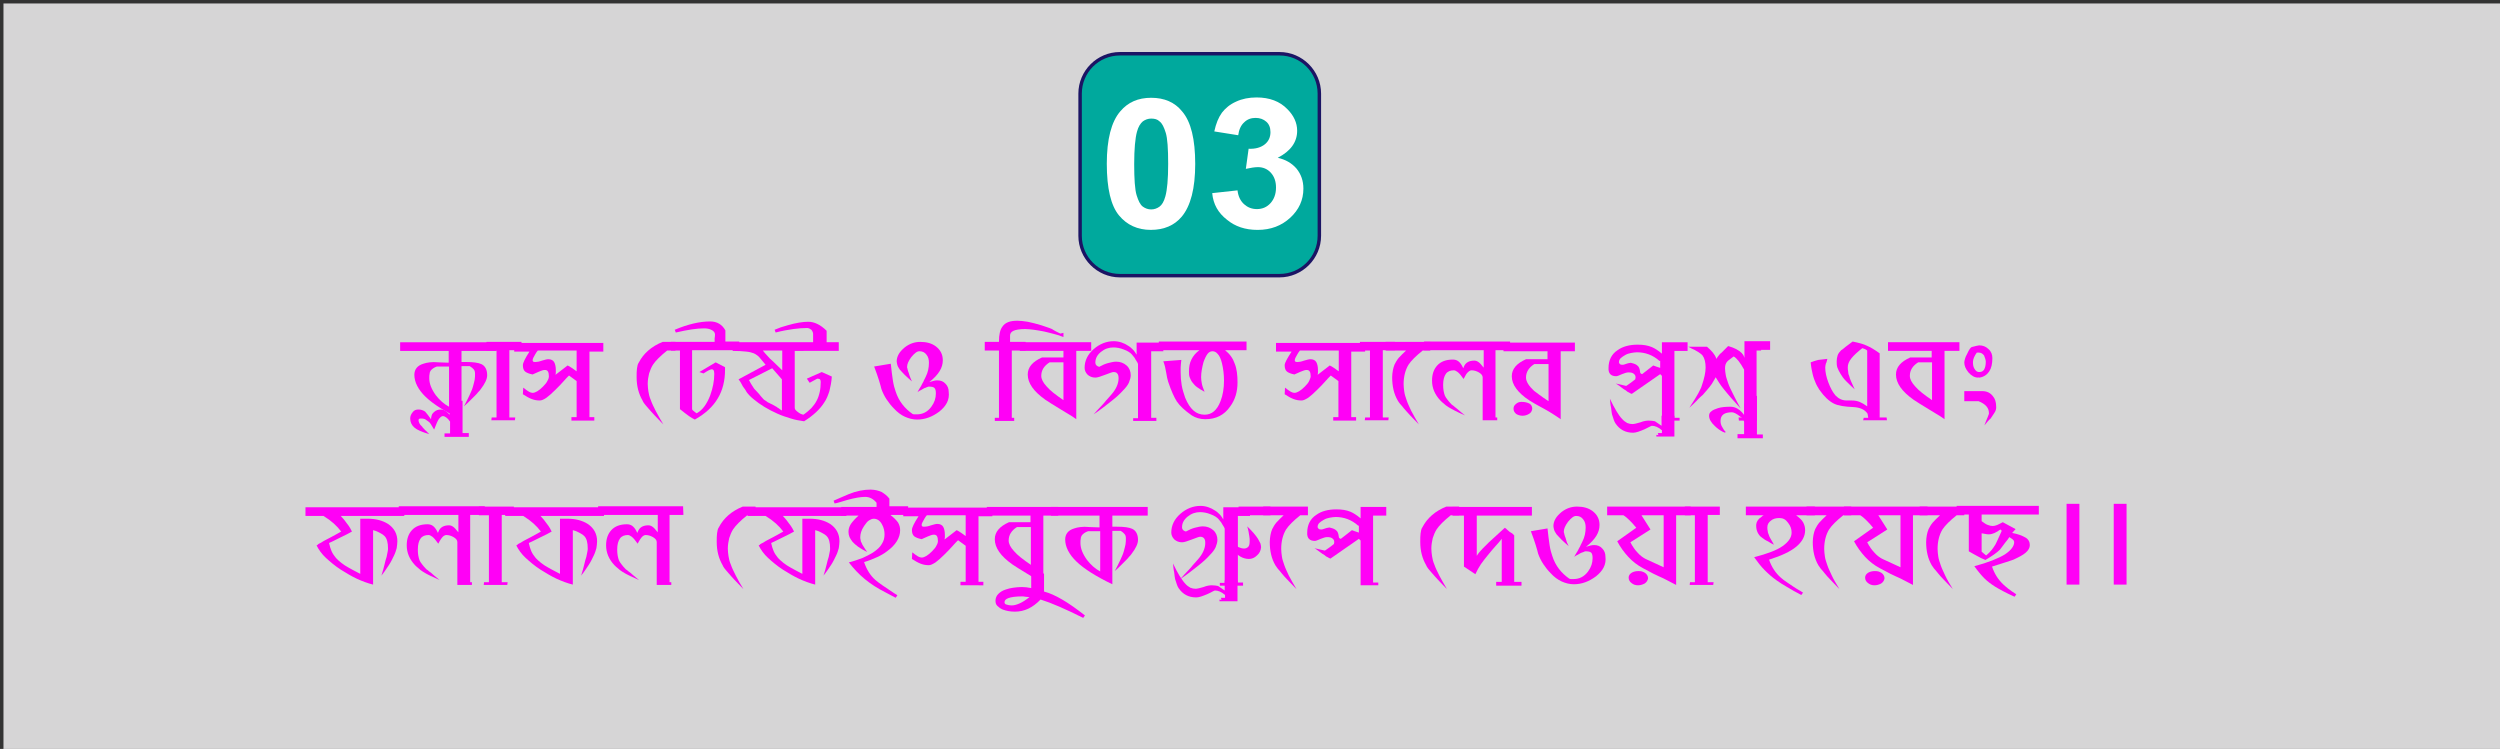 <?xml version="1.0" encoding="utf-8"?>
<!-- Generator: Adobe Illustrator 21.0.0, SVG Export Plug-In . SVG Version: 6.00 Build 0)  -->
<svg version="1.1" id="Layer_1" xmlns="http://www.w3.org/2000/svg" xmlns:xlink="http://www.w3.org/1999/xlink" x="0px" y="0px"
	 viewBox="0 0 721 216" style="enable-background:new 0 0 721 216;" xml:space="preserve">
<rect x="0" y="0" width="721" height="216" fill="#333333" stroke="none"/>
<style type="text/css">
	.st0{opacity:0.8;fill:#FFFDFF;}
	.st1{fill:#00A99D;}
	.st2{fill:#1B1464;}
	.st3{fill:#FFFFFF;}
	.st4{fill:#FF00F6;}
</style>
<rect x="1" y="1" class="st0" width="721" height="216"/>
<g>
	<g>
		<path class="st1" d="M323,79.5c-6.3,0-11.5-5.2-11.5-11.5V27c0-6.3,5.2-11.5,11.5-11.5h46c6.3,0,11.5,5.2,11.5,11.5v41
			c0,6.3-5.2,11.5-11.5,11.5H323z"/>
		<path class="st2" d="M369,16c6.1,0,11,4.9,11,11v41c0,6.1-4.9,11-11,11h-46c-6.1,0-11-4.9-11-11V27c0-6.1,4.9-11,11-11H369
			 M369,15h-46c-6.6,0-12,5.4-12,12v41c0,6.6,5.4,12,12,12h46c6.6,0,12-5.4,12-12V27C381,20.4,375.6,15,369,15L369,15z"/>
	</g>
	<g>
		<path class="st3" d="M332,28.2c3.8,0,6.8,1.3,8.9,3.9c2.6,3,3.8,8.1,3.8,15.2c0,7-1.3,12.1-3.9,15.2c-2.1,2.5-5.1,3.8-8.9,3.8
			c-3.8,0-6.9-1.4-9.2-4.2c-2.3-2.8-3.5-7.7-3.5-14.9c0-7,1.3-12.1,3.9-15.1C325.3,29.5,328.2,28.2,332,28.2z M332,34.2
			c-0.9,0-1.7,0.3-2.4,0.8c-0.7,0.6-1.3,1.5-1.7,3c-0.5,1.8-0.8,5-0.8,9.3s0.2,7.4,0.7,9c0.5,1.6,1,2.7,1.8,3.3
			c0.7,0.5,1.5,0.8,2.4,0.8c0.9,0,1.7-0.3,2.4-0.8c0.7-0.5,1.3-1.5,1.7-3c0.5-1.8,0.8-4.9,0.8-9.3s-0.2-7.4-0.7-9
			c-0.5-1.6-1-2.7-1.8-3.3C333.8,34.4,333,34.2,332,34.2z"/>
		<path class="st3" d="M349.6,55.7l7.3-0.8c0.2,1.8,0.9,3.1,1.9,4c1,0.9,2.2,1.4,3.7,1.4c1.6,0,2.9-0.6,3.9-1.7s1.6-2.6,1.6-4.5
			c0-1.8-0.5-3.2-1.5-4.3s-2.3-1.6-3.7-1.6c-1,0-2.1,0.2-3.5,0.5l0.8-5.8c2,0.1,3.6-0.4,4.7-1.3c1.1-0.9,1.6-2.1,1.6-3.5
			c0-1.3-0.4-2.3-1.2-3c-0.8-0.7-1.8-1.1-3.1-1.1c-1.3,0-2.4,0.4-3.3,1.3c-0.9,0.8-1.5,2.1-1.7,3.7l-6.9-1.1c0.5-2.3,1.2-4,2.2-5.4
			c1-1.3,2.3-2.4,4.1-3.2c1.7-0.8,3.7-1.2,5.9-1.2c3.7,0,6.7,1.1,8.9,3.4c1.8,1.8,2.8,3.9,2.8,6.2c0,3.3-1.9,5.9-5.6,7.8
			c2.2,0.5,4,1.5,5.4,3.1c1.3,1.6,2,3.5,2,5.8c0,3.3-1.3,6.1-3.8,8.4c-2.5,2.3-5.6,3.5-9.4,3.5c-3.6,0-6.5-1-8.8-2.9
			C351.3,61.4,349.9,58.9,349.6,55.7z"/>
	</g>
</g>
<g>
</g>
<g>
</g>
<g>
</g>
<g>
</g>
<g>
	<path class="st4" d="M133.1,101.1v3.3h1.3c2.1,0,3.5,0.2,4.4,0.6c1.1,0.5,1.7,1.6,1.7,3.2c0,1.1-0.6,2.4-1.9,4.1
		c-0.2,0.3-0.4,0.5-0.7,0.8c-0.2,0.3-0.5,0.6-0.9,1c-0.4,0.4-0.8,0.8-1.3,1.3c-0.5,0.5-1.1,1.1-1.9,1.8c0.6-1.2,1.2-2.3,1.6-3.2
		c0.4-0.9,0.8-1.7,1-2.5s0.4-1.4,0.5-2c0.1-0.6,0.1-1.2,0.1-1.7s-0.1-1-0.4-1.3c-0.1-0.1-0.2-0.2-0.4-0.4c-0.2-0.1-0.4-0.3-0.7-0.5
		h-2.4v15.4c-4.6-2.2-8.1-4.4-10.3-6.5c-2.2-2.1-3.3-4.3-3.3-6.4c0-1.6,0.9-2.7,2.6-3.2c0.5-0.2,1.1-0.3,1.8-0.4
		c0.7-0.1,1.6-0.1,2.6,0l2.9,0.1v-3.4h-14v-2.5h27.8v2.5H133.1z M129.5,105.7H126c-0.9,0.3-1.5,0.8-1.8,1.2
		c-0.1,0.2-0.3,0.5-0.3,0.9c-0.1,0.3-0.1,0.8-0.1,1.3c0,1.5,0.6,3.1,1.9,4.9c1.1,1.4,2.3,2.5,3.8,3.3V105.7z"/>
	<path class="st4" d="M124.3,120.9c0-0.4,0.1-0.7,0.2-1.1s0.3-0.6,0.6-0.9c0.6-0.6,1.3-0.8,2.1-0.8c0.4,0,0.8,0.1,1.2,0.4
		c0.4,0.2,0.8,0.6,1.3,1.1v-4h3.7v9.3h1.8v1.1h-7v-1h1.6v-1.6c0,0,0-0.2,0-0.5c0-0.3,0-0.7,0-1.3c-0.4-0.6-0.8-1-1.1-1.2
		c-0.3-0.2-0.6-0.4-1-0.4c-0.3,0-0.7,0.3-1.1,0.8c-0.4,0.5-0.8,1.6-1.4,3.1c-0.4-0.7-0.7-1.2-0.9-1.5c-0.2-0.3-0.4-0.6-0.7-0.8
		c-0.4-0.3-0.7-0.5-1-0.7c-0.3-0.1-0.6-0.2-0.9-0.2c-0.4,0-0.7,0-0.8,0.1s-0.2,0.2-0.2,0.3c0,0.6,0.3,1.3,1,1.9
		c0.1,0.1,0.2,0.2,0.2,0.3c0.1,0.1,0.2,0.2,0.4,0.4c0.2,0.2,0.3,0.4,0.6,0.6c0.2,0.2,0.5,0.5,0.9,0.9c-2.1-0.6-3.5-1.2-4.3-1.9
		c-0.8-0.7-1.2-1.6-1.2-2.6c0-0.6,0.2-1.2,0.7-1.8c0.4-0.6,1-0.8,1.7-0.8c0.7,0,1.3,0.2,1.9,0.6C123.1,119.3,123.7,120,124.3,120.9z
		"/>
	<path class="st4" d="M146.9,101.1v19.3h1.7l-0.1,0.8h-6.8l0.1-0.8h1.4v-19.3h-2.9v-2.5h10.1c0,0.4,0,0.8,0,1.1c0,0.3,0,0.8,0,1.3
		H146.9z"/>
	<path class="st4" d="M170,101.1v19.2h1.4v1h-6.6v-1h1.5v-10.4l-2.2-1.6c-0.4,0.4-1,1-1.6,1.7c-0.6,0.7-1.4,1.5-2.3,2.4
		c-1,1-1.9,1.8-2.6,2.3s-1.4,0.8-1.9,0.8c-0.8,0-1.5-0.1-2.3-0.4c-0.8-0.3-1.7-0.8-2.6-1.4l0.1-1.9c0.8,0.6,1.3,1,1.7,1.2
		c0.4,0.2,0.7,0.3,1,0.3c0.8,0,1.8-0.6,3-1.8c0.6-0.6,1.1-1.2,1.3-1.7c0.3-0.5,0.4-0.9,0.4-1.3c0-0.6-0.1-1.1-0.3-1.4
		c-0.2-0.3-0.5-0.4-0.9-0.4c-0.4,0-1,0.2-1.7,0.5l-1.8,0.8c-1-0.2-1.7-0.5-2.1-0.8c-0.5-0.4-0.7-1-0.7-1.9c0-0.6,0.6-1.9,1.9-3.9
		h-4.4v-2.5h25.7v2.5H170z M166.3,101.1h-11.2c-0.3,0.3-0.5,0.7-0.7,1c-0.2,0.4-0.4,0.7-0.6,1.1c-0.1,0.2-0.2,0.5-0.2,0.7
		c0,0.2,0.1,0.3,0.2,0.4s0.3,0.1,0.7,0.1c0.4,0,1-0.1,1.8-0.4c0.4-0.1,0.8-0.2,1.1-0.3c0.3-0.1,0.6-0.1,0.8-0.1
		c0.7,0,1.3,0.3,1.6,0.8c0.3,0.5,0.5,1.3,0.5,2.3c0,0.2,0,0.4,0,0.6c0,0.2,0,0.5-0.1,0.8l3.5-2.7c0.4,0.2,0.8,0.4,1.2,0.7
		c0.4,0.3,0.9,0.6,1.4,1V101.1z"/>
	<path class="st4" d="M192.4,101.1c-1,0.8-1.8,1.5-2.5,2.2c-0.7,0.7-1.2,1.3-1.6,1.9c-0.5,0.8-0.8,1.6-1.1,2.5
		c-0.2,0.9-0.4,1.9-0.4,3c0,0.7,0.1,1.5,0.2,2.2c0.1,0.7,0.3,1.6,0.7,2.5c0.3,0.9,0.8,1.9,1.4,3.1c0.6,1.1,1.3,2.4,2.2,3.9
		c-1.1-1.1-1.9-2-2.6-2.7c-0.7-0.8-1.3-1.4-1.7-1.9c-0.5-0.5-0.8-1-1.1-1.3c-0.3-0.4-0.5-0.7-0.6-1c-1.1-1.9-1.7-4.1-1.7-6.7
		c0-1,0-1.8,0.1-2.5c0.1-0.7,0.2-1.3,0.5-1.7c1.4-2.7,3.7-4.7,6.9-6h3.7v2.5H192.4z"/>
	<path class="st4" d="M199.6,101.1v16.8c0,0.2,0.1,0.4,0.4,0.6c0.2,0.2,0.5,0.4,0.9,0.7c1.7-0.9,2.9-2.6,3.9-5.1
		c0.8-2.2,1.2-4.3,1.2-6.3c0-0.5-0.1-0.9-0.2-1c-0.1-0.2-0.3-0.3-0.5-0.3c-0.2,0-0.5,0.1-0.9,0.3c-0.4,0.2-0.9,0.5-1.5,0.9l-1.2-0.4
		l4.7-2.8l2.7,1.4v0.8c0,3.1-0.7,5.9-2.1,8.2c-1.4,2.4-3.6,4.4-6.6,6.1c-0.4-0.2-1-0.5-1.7-1c-0.7-0.5-1.6-1.2-2.6-2v-16.9h-2.6
		v-2.5h12.6c0-0.2,0-0.3,0-0.5c0-0.2,0-0.3,0-0.5c0.1-0.5,0.1-0.9,0.1-1.2c0-0.5-0.4-1-1.1-1.3c-0.6-0.3-1.3-0.4-2.1-0.4
		c-2,0-4.7,0.4-8.1,1.2l-0.3-0.8c3.8-1.6,7.2-2.4,10.2-2.4c2,0,3.5,0.9,4.4,2.6v3.2h4v2.5H199.6z"/>
	<path class="st4" d="M229.2,101.1v16.5c0,0.3,0.1,0.5,0.3,0.7c0.2,0.2,0.4,0.4,0.7,0.6c0.5,0.4,1,0.6,1.5,0.7
		c0.9-0.6,1.7-1.3,2.3-1.9c0.6-0.7,1.1-1.3,1.5-2.1c0.4-0.7,0.7-1.6,0.9-2.5s0.3-1.9,0.3-3c0-0.3-0.1-0.5-0.2-0.7
		c-0.2-0.1-0.4-0.2-0.8-0.2l-2.2,1.2l-0.8-1.2l4.3-1.9l2.9,1.3c-0.1,1.6-0.4,3-0.7,4.2c-0.4,1.2-0.8,2.3-1.5,3.3
		c-1.2,1.9-3.1,3.7-5.8,5.4c-1.3-0.2-2.6-0.4-3.8-0.8c-1.3-0.4-2.6-0.8-3.9-1.4c-2.7-1.2-5-2.6-6.9-4.2c-0.4-0.3-0.8-0.7-1.2-1.1
		c-0.4-0.4-0.8-0.9-1.1-1.5c-0.1-0.2-0.3-0.4-0.5-0.7c-0.2-0.2-0.4-0.6-0.6-1c-0.2-0.4-0.5-0.9-0.9-1.4l7.8-4.2l-1.5-1.8
		c-0.3-0.4-0.6-0.7-0.9-0.9c-0.3-0.2-0.7-0.5-1-0.6c-0.5-0.2-1.2-0.4-2.2-0.5c-1-0.1-2.3-0.2-3.9-0.2v-2.5h23.2v-2.4
		c0-0.4-0.2-0.8-0.5-1.2c-0.4-0.3-0.8-0.5-1.2-0.5c-1.2,0-2.5,0.1-4,0.3c-1.5,0.2-3.2,0.5-5.1,1l-0.3-0.8c0.5-0.2,1.1-0.4,1.8-0.7
		c0.6-0.2,1.3-0.4,2-0.6c2.4-0.7,4.4-1,5.9-1c1.8,0,3.6,0.9,5.3,2.6v3.3h3.5v2.5H229.2z M225.5,109.4l-2.8-3.2l-6.7,3.4
		c0.3,0.6,0.8,1.5,1.5,2.5l1.4,1.5c0.3,0.4,0.7,0.9,1,1.2c0.3,0.4,0.7,0.7,1.1,0.9c0.2,0.2,0.5,0.4,1,0.6c0.5,0.2,1,0.5,1.7,0.9
		c0.2,0.1,0.4,0.2,0.6,0.4c0.2,0.1,0.4,0.2,0.6,0.4c0.1,0.1,0.3,0.2,0.6,0.4V109.4z M225.5,101.1H220c0.4,0.5,0.8,1,1.3,1.5
		c0.4,0.5,0.9,1,1.5,1.5l2.8,2.7V101.1z"/>
	<path class="st4" d="M270.9,118.7c-2,1.5-4.1,2.3-6.4,2.3c-1.2,0-2.4-0.3-3.5-0.8c-1.1-0.5-2.2-1.3-3.2-2.4
		c-0.8-0.8-1.5-1.7-2.1-2.6c-0.6-0.9-1.1-1.9-1.5-3c-0.1-0.6-0.4-1.4-0.7-2.5c-0.3-1-0.8-2.4-1.4-4l4.8-0.8c0.2,1.9,0.4,3.5,0.6,4.8
		c0.2,1.3,0.5,2.4,0.8,3.2c0.9,2.8,2.6,4.9,4.9,6.5c0.2,0.1,0.4,0.1,0.6,0.1c0.2,0,0.4,0,0.6,0c1.7,0,3.1-0.7,4.2-2.2
		c0.9-1.2,1.3-2.5,1.3-3.8c0-0.8-0.1-1.3-0.4-1.6c-0.3-0.3-0.8-0.4-1.6-0.4c-0.1,0-0.3,0-0.4,0.1c-0.1,0-0.3,0.1-0.5,0.2
		c-0.1,0-0.2,0.1-0.3,0.1c-0.1,0-0.2,0.1-0.4,0.2c-0.2,0.1-0.4,0.2-0.7,0.4c-0.3,0.1-0.6,0.3-1,0.6c0.3-0.5,0.5-1,0.8-1.4
		s0.4-0.8,0.6-1.1c0.2-0.3,0.4-0.7,0.5-1c0.2-0.3,0.3-0.6,0.5-1c0.6-1.2,0.9-2.5,0.9-4c0-0.9-0.2-1.7-0.7-2.3c-0.5-0.7-1.2-1-2-1
		c-0.4,0-0.7,0.1-1.1,0.4c-0.4,0.3-0.8,0.7-1.3,1.3c-0.8,1.1-1.2,2-1.2,2.8c0,0.2,0,0.3,0.1,0.5c0,0.2,0.1,0.4,0.2,0.8
		c0.1,0.3,0.3,0.7,0.4,1.2c0.2,0.5,0.4,1.1,0.7,1.7c-0.8-0.7-1.5-1.3-2.1-1.9c-0.6-0.6-1-1.1-1.4-1.5c-0.3-0.5-0.6-0.9-0.7-1.3
		c-0.1-0.4-0.2-0.8-0.2-1.1c0-0.7,0.2-1.4,0.6-2.1c0.4-0.7,1-1.3,1.7-1.9c1.4-1.1,2.9-1.6,4.5-1.6c1.8,0,3.3,0.4,4.5,1.3
		c1.3,1,2,2.3,2,4c0,1.1-0.3,2.1-0.9,3.1s-1.6,2.1-3,3.2c0.6-0.2,1-0.3,1.4-0.4c0.4-0.1,0.7-0.1,1-0.1c0.9,0,1.7,0.3,2.3,1
		c0.6,0.6,0.9,1.4,0.9,2.3C273.9,115.3,272.9,117.1,270.9,118.7z"/>
	<path class="st4" d="M305.8,96.2l0.9-0.2v1.2c-1-0.4-1.9-0.7-2.8-0.9c-0.9-0.2-1.8-0.5-2.8-0.7c-1.1-0.2-2.2-0.4-3-0.5
		c-0.9-0.1-1.7-0.2-2.4-0.2c-1.6,0-2.8,0.2-3.4,0.5c-0.7,0.3-1,0.8-1,1.4v1.8h4.5v2.5h-4v19.4h0.7v0.9h-5.6v-0.9h1.2v-19.4h-4.1
		v-2.5h4.1v-0.1c0-1.9,0.3-3.4,1-4.3c0.8-1.2,2.2-1.7,4.3-1.7c0.8,0,1.8,0.1,3,0.3c1.1,0.2,2.5,0.6,3.9,1c1.1,0.4,2.2,0.7,3.1,1.1
		C304.1,95.4,305,95.8,305.8,96.2L305.8,96.2z"/>
	<path class="st4" d="M310.4,120.9c-0.8-0.6-1.6-1.1-2.3-1.5c-0.7-0.4-1.5-0.9-2.3-1.4c-2-1.2-3.4-2.1-4.3-2.7
		c-3.4-2.4-5.1-4.8-5.1-7.3c0-2.1,1.4-3.7,4.1-4.9h6.2v-1.9h-12.6v-2.5h20.6v2.5c-0.3,0-0.6,0-1,0c-0.4,0-0.8,0-1.2,0
		c-0.4,0-0.8,0-1.2,0c-0.4,0-0.7,0-0.9,0V120.9z M306.7,104.5h-4c-1.6,1-2.4,2.3-2.4,3.9c0,0.9,0.5,1.9,1.5,3c1,1.2,2.7,2.5,4.9,4
		V104.5z"/>
	<path class="st4" d="M332,101.1v19.4h1.5v0.9h-6.7v-0.8h1.4V105c0-0.1-0.1-0.3-0.2-0.5c-0.1-0.2-0.3-0.5-0.5-0.8
		c-0.2-0.4-0.4-0.7-0.6-0.9c-0.2-0.2-0.3-0.4-0.4-0.5c-0.5-0.6-1.3-1.1-2.4-1.5c-1-0.4-2-0.6-3-0.6c-1.3,0-2.5,0.4-3.6,1.3
		c-1.1,0.9-1.6,1.9-1.6,3.1c0,0.6,0.4,1,1.1,1.2c0.9-0.5,1.8-0.9,2.6-1.1c0.8-0.2,1.6-0.4,2.3-0.4c1.2,0,2.2,0.4,3,1.1
		c0.8,0.7,1.2,1.7,1.2,2.8c0,0.7-0.2,1.3-0.5,2.1c-0.3,0.7-0.9,1.5-1.8,2.4c-0.8,0.9-1.9,1.9-3.3,3c-1.4,1.1-3,2.4-5.1,3.8
		c0.9-1,1.6-1.8,2.2-2.4c0.6-0.6,1.1-1.2,1.4-1.6c0.4-0.4,0.7-0.8,0.9-1c0.2-0.3,0.5-0.5,0.7-0.8c1.3-1.5,2-3.1,2-4.6
		c0-0.6-0.1-1.1-0.4-1.4c-0.2-0.3-0.6-0.4-1.1-0.4c-0.3,0-1.1,0.3-2.4,0.8c-1.3,0.5-2.2,0.8-2.8,0.8c-0.9,0-1.6-0.3-2.2-0.8
		c-0.6-0.6-0.9-1.3-0.9-2c0-2.1,0.9-3.9,2.6-5.4c1.7-1.5,3.7-2.3,5.8-2.3c1.5,0,3,0.5,4.3,1.4c0.5,0.3,0.9,0.7,1.3,1.1
		c0.4,0.4,0.7,0.9,1,1.4v-3.5h7.7v2.5H332z"/>
	<path class="st4" d="M353.4,101.1c1.3,1,2.2,2.3,2.7,3.8c0.6,1.5,0.8,3.3,0.8,5.4c0,2.7-0.7,5-2.1,6.9c-1.7,2.5-4.1,3.7-7.2,3.7
		c-1.5,0-2.8-0.4-3.9-1.1c-2-1.4-3.4-2.7-4.3-4c-0.7-1.1-1.6-3-2.5-5.7c-0.2-0.6-0.4-1.5-0.6-2.8c-0.1-0.5-0.2-1-0.3-1.5
		c-0.1-0.5-0.3-1-0.5-1.6l5.2-0.4c-0.1,0.9-0.2,1.7-0.2,2.2c0,0.6,0,1,0,1.4c0,1.3,0.1,2.5,0.3,3.7c0.2,1.2,0.6,2.4,1,3.6
		c0.7,1.7,1.5,2.9,2.4,3.7c0.9,0.8,2,1.2,3.2,1.2c2.1,0,3.6-1.3,4.6-3.9c0.7-1.8,1-3.8,1-5.9c0-1.8-0.2-3.5-0.6-5.1
		c-0.3-1.2-0.7-2.1-1.2-2.6c-0.4-0.5-0.9-0.8-1.5-0.8c-0.5,0-1,0.2-1.4,0.7c-0.4,0.5-0.8,1.3-1.2,2.4c-0.4,1.5-0.7,3-0.7,4.4
		c0,0.6,0.1,1.2,0.2,1.8c0.1,0.6,0.4,1.4,0.8,2.4c-0.8-0.4-1.5-0.9-2.1-1.3s-1-0.9-1.4-1.4c-0.4-0.5-0.6-1-0.8-1.5
		c-0.2-0.5-0.2-1.1-0.2-1.7c0-1.3,0.2-2.4,0.7-3.4c0.5-1,1.2-1.9,2.3-2.7h-11.7v-2.5h25.3c0,0.2,0,0.3,0,0.5c0,0.1,0,0.3,0,0.4
		c0,0.2,0,0.4,0,0.6s0,0.6,0,1H353.4z"/>
	<path class="st4" d="M389.7,101.1v19.2h1.4v1h-6.6v-1h1.5v-10.4l-2.2-1.6c-0.4,0.4-1,1-1.6,1.7c-0.6,0.7-1.4,1.5-2.3,2.4
		c-1,1-1.9,1.8-2.6,2.3c-0.8,0.5-1.4,0.8-1.9,0.8c-0.8,0-1.5-0.1-2.3-0.4c-0.8-0.3-1.7-0.8-2.6-1.4l0.1-1.9c0.8,0.6,1.3,1,1.7,1.2
		c0.4,0.2,0.7,0.3,1,0.3c0.8,0,1.8-0.6,3-1.8c0.6-0.6,1.1-1.2,1.3-1.7s0.4-0.9,0.4-1.3c0-0.6-0.1-1.1-0.3-1.4
		c-0.2-0.3-0.5-0.4-0.9-0.4c-0.4,0-1,0.2-1.7,0.5l-1.8,0.8c-1-0.2-1.7-0.5-2.1-0.8c-0.5-0.4-0.7-1-0.7-1.9c0-0.6,0.7-1.9,2-3.9H368
		v-2.5h25.7v2.5H389.7z M386.1,101.1h-11.2c-0.3,0.3-0.5,0.7-0.7,1c-0.2,0.4-0.4,0.7-0.6,1.1c-0.1,0.2-0.2,0.5-0.2,0.7
		c0,0.2,0.1,0.3,0.2,0.4c0.1,0.1,0.3,0.1,0.7,0.1c0.4,0,1-0.1,1.8-0.4c0.4-0.1,0.8-0.2,1.1-0.3c0.3-0.1,0.6-0.1,0.8-0.1
		c0.7,0,1.3,0.3,1.6,0.8c0.3,0.5,0.5,1.3,0.5,2.3c0,0.2,0,0.4,0,0.6c0,0.2,0,0.5-0.1,0.8l3.5-2.7c0.4,0.2,0.8,0.4,1.2,0.7
		c0.4,0.3,0.9,0.6,1.4,1V101.1z"/>
	<path class="st4" d="M398.8,101.1v19.3h1.7l-0.1,0.8h-6.8l0.1-0.8h1.4v-19.3h-2.9v-2.5h10.1c0,0.4,0,0.8,0,1.1c0,0.3,0,0.8,0,1.3
		H398.8z"/>
	<path class="st4" d="M410.3,101.1c-1,0.8-1.8,1.5-2.5,2.2c-0.7,0.7-1.2,1.3-1.6,1.9c-0.9,1.5-1.4,3.4-1.4,5.6
		c0,0.7,0.1,1.5,0.2,2.2c0.1,0.8,0.4,1.6,0.7,2.5c0.3,0.9,0.8,1.9,1.3,3c0.6,1.1,1.3,2.4,2.2,3.9c-1.1-1.1-1.9-2-2.6-2.7
		c-0.7-0.8-1.3-1.4-1.7-1.9c-0.4-0.5-0.8-1-1.1-1.3s-0.5-0.7-0.7-1c-1.1-1.9-1.6-4.1-1.6-6.7c0-0.7,0.1-1.4,0.2-2
		c0.1-0.6,0.3-1.2,0.5-1.7c0.3-0.6,0.7-1.3,1.2-1.9c0.5-0.6,1.3-1.3,2.1-2.1h-5.9c0-0.4,0-0.7,0.1-0.9c0-0.2,0-0.4,0-0.5
		c0-0.1,0-0.3,0-0.4c0-0.1,0-0.4-0.1-0.7h12.9v2.5H410.3z"/>
	<path class="st4" d="M431.3,101.1v19.3h0.5l0,0.8h-4.2v-12.4c0-0.5-0.4-1-1.1-1.4c-0.7-0.4-1.4-0.6-2.1-0.6c-0.3,0-0.7,0.2-1,0.5
		c-0.4,0.3-0.8,1-1.3,2c-0.7-1-1.2-1.6-1.7-2c-0.4-0.3-0.8-0.5-1.1-0.5c-1,0-1.8,0.3-2.3,1c-0.5,0.7-0.8,1.7-0.8,3.2
		c0,1.3,0.2,2.3,0.5,3.1c0.1,0.3,0.4,0.7,0.7,1.1c0.3,0.4,0.7,0.9,1.2,1.4c0.1,0.1,0.2,0.2,0.4,0.3c0.1,0.1,0.4,0.3,0.6,0.5
		s0.7,0.5,1.1,0.9s1.1,0.9,1.8,1.5c-1.1-0.5-2.1-0.9-2.8-1.3s-1.4-0.7-2-1.1c-0.5-0.3-1-0.7-1.3-1c-0.4-0.3-0.7-0.6-1-0.9
		c-1.6-1.7-2.4-3.6-2.4-5.7c0-1.9,0.5-3.3,1.5-4.4c1-1.1,2.5-1.7,4.5-1.7c1.2,0,2,0.6,2.7,1.9c0.1,0.2,0.2,0.4,0.3,0.6l0.3-0.7
		c0.5-1,1.5-1.5,2.9-1.5c0.5,0,0.9,0.2,1.3,0.5c0.4,0.3,0.8,0.8,1.2,1.3c0,0,0.1,0.1,0.1,0.1s0,0.1,0.1,0.1v-5h-17.2v-2.5h24.8
		l0.1,2.5H431.3z"/>
	<path class="st4" d="M450.1,101.1v19.8c-0.9-0.6-1.7-1.2-2.4-1.6c-0.7-0.4-1.4-0.9-2.2-1.3c-1.2-0.6-2.1-1.2-2.9-1.6
		c-0.7-0.4-1.2-0.7-1.5-0.9c-1.7-1.1-3-2.3-3.8-3.4c-0.9-1.2-1.3-2.4-1.3-3.6c0-2.1,1.4-3.7,4.1-4.9h6.2v-2.3h-12.7v-2.5h20.6v2.5
		c-0.4,0-0.7,0-0.9,0s-0.4,0-0.6,0H450.1z M440.9,119.4c-0.5,0.3-1.1,0.5-1.8,0.5c-0.7,0-1.3-0.2-1.8-0.5c-0.5-0.4-0.8-0.9-0.8-1.5
		c0-0.6,0.2-1,0.7-1.4c0.4-0.4,1-0.6,1.6-0.6c1,0,1.7,0.2,2.3,0.5c0.5,0.3,0.8,0.8,0.8,1.5C441.8,118.6,441.5,119.1,440.9,119.4z
		 M446.5,105h-4c-1.6,1-2.4,2.3-2.4,3.9c0,1.1,0.8,2.4,2.3,3.8c0.4,0.3,0.9,0.7,1.6,1.2c0.7,0.5,1.5,1.1,2.6,1.8V105z"/>
	<path class="st4" d="M482.9,101.1v19.4h1.5v0.8h-5.1v-12.9l-0.5-0.5l-8.2,5.7c-0.3-0.1-0.5-0.2-0.8-0.4c-0.3-0.1-0.6-0.3-0.9-0.6
		c-0.4-0.2-0.8-0.5-1.2-0.8s-1-0.8-1.7-1.2l3,0.7c0.4-0.3,0.9-0.6,1.3-0.9c0.4-0.3,0.8-0.6,1.3-1c0.2-0.6,0.1-1.2-0.3-1.5
		c-0.4-0.4-0.9-0.5-1.7-0.5c-0.4,0-1.1,0.2-1.8,0.5c-0.9,0.4-1.4,0.6-1.7,0.6c-1.5,0-2.3-0.8-2.2-2.4c0-2.2,0.9-4,2.6-5.1
		c1.5-1.1,3.5-1.6,5.8-1.6c1.6,0,2.9,0.2,4.1,0.7c0.4,0.2,0.9,0.4,1.3,0.7c0.5,0.3,1,0.7,1.6,1.2v-3.3h7.4v2.5H482.9z M478.6,104.1
		c-1.9-1.7-4.1-2.5-6.5-2.5c-0.5,0-1.1,0.1-1.7,0.2c-0.6,0.1-1.2,0.3-1.7,0.6c-0.5,0.3-1,0.6-1.3,0.9c-0.4,0.4-0.5,0.8-0.5,1.2
		c0,0.2,0.1,0.3,0.3,0.5c0.2,0.2,0.5,0.2,0.8,0.2c0.1,0,0.2,0,0.5-0.1c0.1,0,0.2-0.1,0.3-0.1c0.1,0,0.2-0.1,0.3-0.1
		c0.3-0.1,0.6-0.2,0.8-0.2c0.3-0.1,0.5-0.1,0.7,0c0.8,0.2,1.3,0.4,1.7,0.8c0.4,0.3,0.6,0.9,0.7,1.7c0,0.4,0.2,0.6,0.6,0.7l3.2-2.5
		c0.3,0.1,0.6,0.2,0.8,0.3c0.2,0.1,0.4,0.1,0.6,0.2l0.6,0.2V104.1z"/>
	<path class="st4" d="M478.3,125.5l-0.2-0.6h1.2v-0.8c-1-0.9-2-1.3-2.9-1.3c-0.1,0-0.3,0.1-0.7,0.3s-0.8,0.4-1.4,0.7
		c-1.4,0.6-2.5,1-3.3,1c-2.2,0-3.9-0.9-5.1-2.7c-0.3-0.4-0.6-1.3-1-2.6c0-0.2-0.1-0.4-0.1-0.6c0-0.2-0.1-0.5-0.1-0.8
		c0-0.3-0.1-0.7-0.2-1.2c-0.1-0.5-0.1-1.1-0.2-1.9c0.7,1.5,1.3,2.6,1.9,3.6s1.1,1.7,1.6,2.2c0.5,0.6,1,0.9,1.5,1.2
		c0.5,0.2,1,0.3,1.5,0.3s1.3-0.2,2.3-0.5c1-0.4,1.8-0.5,2.4-0.5c0.7,0,1.3,0.1,1.8,0.2l1.9,1.3v-2.9h3.7v6h-5.2v-0.5L478.3,125.5z"
		/>
	<path class="st4" d="M507.9,101.1h-1.3v20.2h-5.1l-0.1-0.9h1.6v-13.8c-1.1-2-2.1-3.3-3-3.8c-0.5,0.4-1,0.7-1.2,0.9
		c-0.3,0.2-0.5,0.4-0.6,0.5c-0.5,0.5-0.7,1.2-0.7,2c0,0.6,0.1,1.3,0.2,1.9c0.1,0.7,0.4,1.5,0.7,2.4c0.3,0.9,0.8,1.9,1.4,3.1
		c0.6,1.2,1.3,2.6,2.2,4.2c-1.1-1.2-2-2.2-2.8-3.1c-0.8-0.9-1.4-1.7-2-2.4c-0.6-0.7-1-1.3-1.4-1.9c-0.4-0.6-0.7-1.1-1-1.6
		c-0.3,0.6-0.7,1.2-1.1,1.9c-0.4,0.6-0.9,1.2-1.5,1.9c-0.2,0.2-0.4,0.5-0.7,0.8c-0.2,0.3-0.5,0.6-0.9,0.9s-0.8,0.8-1.3,1.3
		c-0.5,0.5-1.2,1.2-2.1,2c0.6-1,1.2-1.8,1.6-2.5c0.4-0.7,0.7-1.2,1-1.7s0.4-0.9,0.6-1.2c0.2-0.3,0.3-0.7,0.4-1
		c0.7-2,1.1-3.8,1.1-5.2c0-1.5-0.3-2.7-0.9-3.5c-0.1-0.1-0.3-0.3-0.4-0.4c-0.2-0.1-0.4-0.3-0.7-0.5c-0.3-0.2-0.7-0.4-1.2-0.7
		c-0.5-0.2-1.1-0.5-1.8-0.9h5.4c0.7,0.6,1.2,1.1,1.7,1.7c0.4,0.5,0.8,1.1,1,1.8c0.2-0.4,0.5-0.7,0.7-1c0.2-0.3,0.5-0.6,0.8-0.8
		c0.2-0.2,0.4-0.4,0.7-0.7c0.3-0.3,0.7-0.7,1.2-1.2c1.8,0.5,3.1,1.2,3.9,2c0.1,0.1,0.2,0.3,0.4,0.5c0.1,0.2,0.3,0.5,0.4,0.9v-4.8
		h7.4v2.5H507.9z"/>
	<path class="st4" d="M501.1,126.3v-1.1h1.9v-3.5c0-0.2-0.1-0.5-0.3-0.8s-0.5-0.6-1-0.9c-0.9-0.7-1.7-1.1-2.2-1.1
		c-2.2,0-3.3,0.8-3.3,2.5c0,0.5,0.1,1.1,0.4,1.6c0.3,0.5,0.6,1.1,1,1.5l0.2,0.1l-0.6,0.2l0.1-0.1c-0.1,0-0.2-0.1-0.3-0.1
		c-0.1,0-0.2-0.1-0.2-0.1c-0.8-0.4-1.6-1-2.2-1.6c-1.1-1-1.7-2-1.7-3c0-0.5,0.2-1,0.7-1.3c0.4-0.4,1.1-0.6,1.9-0.9
		c1-0.3,2.2-0.4,3.6-0.4c1.4,0,2.8,0.8,4,2.5v-3.4c0.1-0.1,0.4-0.2,0.6-0.4c0.3-0.2,0.6-0.4,0.9-0.6c0.3-0.2,0.7-0.4,1.1-0.7
		c0.4-0.2,0.7-0.4,1-0.6v11.2h1.7v1.1H501.1z"/>
	<path class="st4" d="M537.3,121.3l0.2-0.8h1.3l-0.2-1.2c-0.8-1.2-2.2-1.8-4.1-1.9c-2.5-0.1-4.4-0.4-5.6-1c-1.4-0.7-2.8-2-4.2-4
		c-0.4-0.7-0.9-1.4-1.2-2.3c-0.4-0.9-0.7-1.9-0.9-3c-0.1-0.3-0.1-0.6-0.2-1c-0.1-0.4-0.1-0.9-0.2-1.6c0.7-0.3,1.5-0.5,2.2-0.7
		c0.7-0.1,1.6-0.2,2.6-0.3c-0.1,0.4-0.1,0.6-0.2,0.8c0,0.2-0.1,0.3-0.2,0.5c-0.1,0.4-0.2,0.8-0.2,1.2c0,1.3,0.3,2.7,0.9,4.3
		c0.6,1.6,1.3,2.9,2.1,3.8c0.9,0.9,1.9,1.4,3.2,1.4h0.2c0.1,0,0.3,0,0.5,0c0.2,0,0.4,0,0.7,0c0.8,0,1.5,0.1,2.3,0.4
		c0.7,0.3,1.4,0.7,2.2,1.3v-16.1c-0.2-0.2-0.4-0.3-0.6-0.4c-0.2-0.1-0.5-0.2-0.8-0.3c-1.4,1.1-2.5,2.1-3.2,3c-0.7,0.9-1,1.7-1,2.5
		c0,0.4,0,0.8,0.1,1.2c0,0.4,0.1,0.9,0.3,1.3c0.1,0.5,0.3,1,0.6,1.7s0.6,1.3,1,2.2c-1-0.9-1.8-1.7-2.5-2.4c-0.7-0.7-1.2-1.4-1.6-2.1
		c-0.4-0.6-0.7-1.3-0.9-1.8c-0.2-0.6-0.2-1.2-0.2-1.8c0-0.6,0.1-1.2,0.3-1.8c0.2-0.5,0.6-1,1-1.4c0.4-0.2,0.8-0.6,1.3-1
		c0.5-0.4,1.2-0.9,2-1.5c1,0.2,1.8,0.4,2.5,0.6c0.7,0.2,1.2,0.4,1.6,0.6c1,0.4,2.3,1.2,3.7,2.2v18.5h2l0.1,0.8H537.3z"/>
	<path class="st4" d="M560.8,120.9c-0.8-0.6-1.6-1.1-2.3-1.5c-0.7-0.4-1.5-0.9-2.3-1.4c-2-1.2-3.4-2.1-4.3-2.7
		c-3.4-2.4-5.1-4.8-5.1-7.3c0-2.1,1.4-3.7,4.1-4.9h6.2v-1.9h-12.6v-2.5h20.6v2.5c-0.3,0-0.6,0-1,0c-0.4,0-0.8,0-1.2,0
		c-0.4,0-0.8,0-1.2,0s-0.7,0-0.9,0V120.9z M557.2,104.5h-4c-1.6,1-2.4,2.3-2.4,3.9c0,0.9,0.5,1.9,1.5,3c1,1.2,2.7,2.5,4.9,4V104.5z"
		/>
	<path class="st4" d="M570.9,108.9c-0.1,0-0.2,0-0.2-0.1l-0.1,0.1h-0.1c-1,0-1.9-0.5-2.8-1.5c-0.8-1-1.2-1.9-1.2-2.9
		c0-0.2,0.1-0.6,0.2-1c0.1-0.4,0.3-0.9,0.6-1.4c0.3-0.7,0.6-1.2,0.8-1.5s0.4-0.4,0.5-0.5c1.2-0.3,1.9-0.5,2.2-0.5
		c1.1,0,2,0.4,2.7,1.1c0.8,0.7,1.1,1.6,1.1,2.6c0,1.6-0.3,2.9-0.9,3.8S572.2,108.7,570.9,108.9z M572.3,122.7
		c0.3-0.8,0.5-1.4,0.7-1.8c0.2-0.4,0.3-0.8,0.4-1c0.1-0.2,0.1-0.4,0.2-0.5c0-0.1,0-0.2,0-0.3c0-0.7-0.2-1.3-0.7-1.9
		s-1.3-1.1-2.3-1.5h-4.1v-2.9h5.2c1.3,0,2.3,0.5,3,1.4c0.7,0.8,1,1.8,1,3.2c0,0.2,0,0.5-0.1,0.8c-0.1,0.3-0.2,0.6-0.5,1
		s-0.6,0.9-1,1.5C573.6,121.1,573,121.8,572.3,122.7z M572.2,102.5c0,0-0.1-0.1-0.2-0.2l-0.2-0.2c-0.3-0.3-0.9-0.5-1.7-0.4
		c-0.7,1-1.1,1.9-1.1,2.7c0,0.8,0.1,1.4,0.4,1.9c0.4,0.7,0.8,1,1.4,1c0.6,0,1.1-0.2,1.4-0.7s0.5-1.2,0.5-2.3
		C572.7,103.9,572.5,103.2,572.2,102.5z"/>
	<path class="st4" d="M98.1,148.6c0.3,0.3,0.5,0.6,0.8,0.9c0.3,0.3,0.5,0.6,0.8,1c0.3,0.4,0.6,0.8,0.9,1.2c0.3,0.4,0.6,1,0.9,1.6
		c-0.9,0.5-1.8,1-2.9,1.5c-1.1,0.5-2.3,1.2-3.7,1.8c0.2,0.9,0.4,1.6,0.7,2.3c0.3,0.7,0.7,1.3,1.2,1.9c0.4,0.5,1,1,1.6,1.5
		c0.6,0.5,1.4,1,2.3,1.5c0.2,0.1,0.5,0.3,1.1,0.6c0.5,0.3,1.2,0.6,2.1,1.1v-15.9h0.9c0.2,0,0.4,0,0.6,0c0.2,0,0.4,0,0.6,0
		c2.4,0,4.3,0.5,5.9,1.5c1.8,1.2,2.7,2.9,2.7,5c0,0.6-0.1,1.3-0.2,2c-0.2,0.7-0.4,1.4-0.8,2.2c-0.4,0.8-0.8,1.7-1.4,2.6
		c-0.6,0.9-1.3,2-2.2,3.1c0.4-1.3,0.7-2.3,0.9-3.2c0.2-0.9,0.4-1.6,0.6-2.2c0.1-0.6,0.2-1.1,0.3-1.5c0.1-0.4,0.1-0.7,0.1-0.9
		c0-1.7-0.3-2.9-1-3.6c-0.3-0.3-0.7-0.6-1.3-0.9c-0.5-0.3-1.2-0.6-2-0.8v15.7c-1.6-0.4-3.2-1-4.7-1.7c-1.5-0.7-3-1.6-4.6-2.6
		c-1.7-1.1-3.1-2.3-4.3-3.4c-1.2-1.1-2.1-2.4-2.7-3.6c0.2-0.1,0.4-0.2,0.4-0.3c0.1-0.1,0.2-0.1,0.3-0.2c0.2-0.1,0.4-0.2,0.6-0.3
		c0.2-0.1,0.5-0.3,0.8-0.5c0.6-0.3,1.3-0.7,2.1-1.1c0.8-0.4,1.8-1,2.9-1.6c-1.2-1.6-2.8-3.1-5.1-4.5h-5.2v-2.5h28.5v2.5H98.1z"/>
	<path class="st4" d="M135.6,148.6v19.3h0.5l0,0.8h-4.2v-12.4c0-0.5-0.4-1-1.1-1.4c-0.7-0.4-1.4-0.6-2.1-0.6c-0.3,0-0.7,0.2-1,0.5
		s-0.8,1-1.3,2c-0.7-1-1.2-1.6-1.7-2c-0.4-0.3-0.8-0.5-1.1-0.5c-1,0-1.8,0.3-2.3,1c-0.5,0.7-0.8,1.7-0.8,3.2c0,1.3,0.2,2.3,0.5,3.1
		c0.1,0.3,0.4,0.7,0.7,1.1c0.3,0.4,0.7,0.9,1.2,1.4c0.1,0.1,0.2,0.2,0.4,0.3c0.1,0.1,0.4,0.3,0.6,0.5c0.3,0.2,0.7,0.5,1.1,0.9
		c0.5,0.4,1.1,0.9,1.8,1.5c-1.1-0.5-2-0.9-2.8-1.3c-0.8-0.4-1.4-0.7-2-1.1c-0.5-0.3-1-0.7-1.3-1c-0.4-0.3-0.7-0.6-1-0.9
		c-1.6-1.7-2.4-3.6-2.4-5.7c0-1.9,0.5-3.3,1.5-4.4c1-1.1,2.5-1.7,4.5-1.7c1.2,0,2,0.6,2.7,1.9c0.1,0.2,0.2,0.4,0.3,0.6l0.3-0.7
		c0.5-1,1.5-1.5,2.9-1.5c0.5,0,0.9,0.2,1.3,0.5c0.4,0.3,0.8,0.8,1.2,1.3c0,0,0.1,0.1,0.1,0.1c0,0,0,0.1,0.1,0.1v-5h-17.2v-2.5h24.8
		l0.1,2.5H135.6z"/>
	<path class="st4" d="M144.7,148.6v19.3h1.7l-0.1,0.8h-6.8l0.1-0.8h1.4v-19.3h-2.9v-2.5h10.1c0,0.4,0,0.8,0,1.1c0,0.3,0,0.8,0,1.3
		H144.7z"/>
	<path class="st4" d="M155.7,148.6c0.3,0.3,0.5,0.6,0.8,0.9c0.3,0.3,0.5,0.6,0.8,1c0.3,0.4,0.6,0.8,0.9,1.2c0.3,0.4,0.6,1,0.9,1.6
		c-0.9,0.5-1.8,1-2.9,1.5c-1.1,0.5-2.3,1.2-3.7,1.8c0.2,0.9,0.4,1.6,0.7,2.3c0.3,0.7,0.7,1.3,1.2,1.9c0.4,0.5,1,1,1.6,1.5
		c0.6,0.5,1.4,1,2.3,1.5c0.2,0.1,0.5,0.3,1.1,0.6c0.5,0.3,1.2,0.6,2.1,1.1v-15.9h0.9c0.2,0,0.4,0,0.6,0c0.2,0,0.4,0,0.6,0
		c2.4,0,4.3,0.5,5.9,1.5c1.8,1.2,2.7,2.9,2.7,5c0,0.6-0.1,1.3-0.2,2c-0.2,0.7-0.4,1.4-0.8,2.2c-0.4,0.8-0.8,1.7-1.4,2.6
		c-0.6,0.9-1.3,2-2.2,3.1c0.4-1.3,0.7-2.3,0.9-3.2c0.2-0.9,0.4-1.6,0.6-2.2c0.1-0.6,0.2-1.1,0.3-1.5c0.1-0.4,0.1-0.7,0.1-0.9
		c0-1.7-0.3-2.9-1-3.6c-0.3-0.3-0.7-0.6-1.3-0.9c-0.5-0.3-1.2-0.6-2-0.8v15.7c-1.6-0.4-3.2-1-4.7-1.7c-1.5-0.7-3-1.6-4.6-2.6
		c-1.7-1.1-3.1-2.3-4.3-3.4c-1.2-1.1-2.1-2.4-2.7-3.6c0.2-0.1,0.4-0.2,0.4-0.3c0.1-0.1,0.2-0.1,0.3-0.2c0.2-0.1,0.4-0.2,0.6-0.3
		c0.2-0.1,0.5-0.3,0.8-0.5c0.6-0.3,1.3-0.7,2.1-1.1c0.8-0.4,1.8-1,2.9-1.6c-1.2-1.6-2.8-3.1-5.1-4.5h-5.2v-2.5h28.5v2.5H155.7z"/>
	<path class="st4" d="M193.1,148.6v19.3h0.5l0,0.8h-4.2v-12.4c0-0.5-0.4-1-1.1-1.4c-0.7-0.4-1.4-0.6-2.1-0.6c-0.3,0-0.7,0.2-1,0.5
		s-0.8,1-1.3,2c-0.7-1-1.2-1.6-1.7-2c-0.4-0.3-0.8-0.5-1.1-0.5c-1,0-1.8,0.3-2.3,1c-0.5,0.7-0.8,1.7-0.8,3.2c0,1.3,0.2,2.3,0.5,3.1
		c0.1,0.3,0.4,0.7,0.7,1.1c0.3,0.4,0.7,0.9,1.2,1.4c0.1,0.1,0.2,0.2,0.4,0.3c0.1,0.1,0.4,0.3,0.6,0.5c0.3,0.2,0.7,0.5,1.1,0.9
		c0.5,0.4,1.1,0.9,1.8,1.5c-1.1-0.5-2-0.9-2.8-1.3c-0.8-0.4-1.4-0.7-2-1.1c-0.5-0.3-1-0.7-1.3-1c-0.4-0.3-0.7-0.6-1-0.9
		c-1.6-1.7-2.4-3.6-2.4-5.7c0-1.9,0.5-3.3,1.5-4.4c1-1.1,2.5-1.7,4.5-1.7c1.2,0,2,0.6,2.7,1.9c0.1,0.2,0.2,0.4,0.3,0.6l0.3-0.7
		c0.5-1,1.5-1.5,2.9-1.5c0.5,0,0.9,0.2,1.3,0.5c0.4,0.3,0.8,0.8,1.2,1.3c0,0,0.1,0.1,0.1,0.1c0,0,0,0.1,0.1,0.1v-5h-17.2v-2.5H197
		l0.1,2.5H193.1z"/>
	<path class="st4" d="M215.5,148.6c-1,0.8-1.8,1.5-2.5,2.2c-0.7,0.7-1.2,1.3-1.6,1.9c-0.5,0.8-0.8,1.6-1.1,2.5
		c-0.2,0.9-0.4,1.9-0.4,3c0,0.7,0.1,1.5,0.2,2.2c0.1,0.7,0.3,1.6,0.7,2.5c0.3,0.9,0.8,1.9,1.4,3.1s1.3,2.4,2.2,3.9
		c-1.1-1.1-1.9-2-2.6-2.7c-0.7-0.8-1.3-1.4-1.7-1.9c-0.5-0.5-0.8-1-1.1-1.3c-0.3-0.4-0.5-0.7-0.6-1c-1.1-1.9-1.7-4.1-1.7-6.7
		c0-1,0-1.8,0.1-2.5c0.1-0.7,0.2-1.3,0.5-1.7c1.4-2.7,3.7-4.7,6.9-6h3.7v2.5H215.5z"/>
	<path class="st4" d="M225.6,148.6c0.3,0.3,0.5,0.6,0.8,0.9c0.3,0.3,0.5,0.6,0.8,1c0.3,0.4,0.6,0.8,0.9,1.2c0.3,0.4,0.6,1,0.9,1.6
		c-0.9,0.5-1.8,1-2.9,1.5c-1.1,0.5-2.3,1.2-3.7,1.8c0.2,0.9,0.4,1.6,0.7,2.3c0.3,0.7,0.7,1.3,1.2,1.9c0.4,0.5,1,1,1.6,1.5
		c0.6,0.5,1.4,1,2.3,1.5c0.2,0.1,0.5,0.3,1.1,0.6c0.5,0.3,1.2,0.6,2.1,1.1v-15.9h0.9c0.2,0,0.4,0,0.6,0c0.2,0,0.4,0,0.6,0
		c2.4,0,4.3,0.5,5.9,1.5c1.8,1.2,2.7,2.9,2.7,5c0,0.6-0.1,1.3-0.2,2c-0.2,0.7-0.4,1.4-0.8,2.2c-0.4,0.8-0.8,1.7-1.4,2.6
		c-0.6,0.9-1.3,2-2.2,3.1c0.4-1.3,0.7-2.3,0.9-3.2c0.2-0.9,0.4-1.6,0.6-2.2c0.1-0.6,0.2-1.1,0.3-1.5c0.1-0.4,0.1-0.7,0.1-0.9
		c0-1.7-0.3-2.9-1-3.6c-0.3-0.3-0.7-0.6-1.3-0.9c-0.5-0.3-1.2-0.6-2-0.8v15.7c-1.6-0.4-3.2-1-4.7-1.7c-1.5-0.7-3-1.6-4.6-2.6
		c-1.7-1.1-3.1-2.3-4.3-3.4c-1.2-1.1-2.1-2.4-2.7-3.6c0.2-0.1,0.4-0.2,0.4-0.3c0.1-0.1,0.2-0.1,0.3-0.2c0.2-0.1,0.4-0.2,0.6-0.3
		c0.2-0.1,0.5-0.3,0.8-0.5c0.6-0.3,1.3-0.7,2.1-1.1c0.8-0.4,1.8-1,2.9-1.6c-1.2-1.6-2.8-3.1-5.1-4.5h-5.2v-2.5h28.5v2.5H225.6z"/>
	<path class="st4" d="M256.9,148.6c0.9,0.7,1.6,1.4,2.1,2.1c0.4,0.7,0.6,1.4,0.6,2.2c0,2.2-1.3,4.3-3.8,6.1
		c-0.9,0.7-1.8,1.2-2.9,1.7c-1.1,0.5-2.3,1-3.7,1.4c0.7,2.1,1.8,3.9,3.3,5.2c0.9,0.8,2.7,2,5.4,3.8c0.2,0.1,0.3,0.2,0.5,0.3
		c0.2,0.1,0.3,0.2,0.4,0.3l-0.5,0.7l-3-1.6c-2.2-1.1-4.2-2.4-5.9-3.8c-1.7-1.4-3.2-3-4.6-4.8c1.6-0.4,2.9-0.9,4-1.3
		c1.1-0.5,2.1-1,2.9-1.5c1.2-0.8,2.1-1.6,2.6-2.5c0.6-0.9,0.8-1.8,0.8-2.8c0-0.9-0.2-1.9-0.7-2.8c-0.6-1.2-1.5-1.7-2.4-1.7
		c-0.5,0-0.9,0.2-1.4,0.5c-0.5,0.3-0.9,0.9-1.4,1.6c-0.8,1.2-1.1,2.3-1.1,3.2c0,0.3,0,0.5,0.1,0.8c0,0.3,0.1,0.6,0.3,0.9
		c0.1,0.3,0.3,0.7,0.6,1.1c0.2,0.4,0.6,0.9,1,1.5c-1-0.5-1.9-1-2.6-1.5c-0.7-0.5-1.2-1-1.6-1.4c-0.4-0.5-0.7-1-0.9-1.4
		c-0.2-0.5-0.3-1-0.3-1.5c0-0.8,0.2-1.5,0.7-2.3c0.5-0.7,1.2-1.5,2.2-2.4h-5v-2.5h10.2V145c-0.9-1.1-2-1.7-3.3-1.7
		c-1.3,0-3,0.3-5.2,0.9c-0.7,0.2-1.4,0.4-2,0.6s-1.1,0.3-1.6,0.4l-0.3-0.8c0.8-0.3,1.5-0.7,2.3-1c0.7-0.3,1.4-0.6,2.1-0.9
		c2.2-0.9,4.3-1.3,6.3-1.3c0.6,0,1.2,0.1,1.7,0.2c0.5,0.1,1,0.3,1.5,0.5c0.3,0.2,0.6,0.4,1,0.7s0.8,0.7,1.2,1.2v2.2h5.4v2.5H256.9z"
		/>
	<path class="st4" d="M282.2,148.6v19.2h1.4v1H277v-1h1.5v-10.4l-2.2-1.6c-0.4,0.4-1,1-1.6,1.7s-1.4,1.5-2.3,2.4
		c-1,1-1.9,1.8-2.6,2.3c-0.8,0.5-1.4,0.8-1.9,0.8c-0.8,0-1.5-0.1-2.3-0.4c-0.8-0.3-1.7-0.8-2.6-1.4l0.1-1.9c0.8,0.6,1.3,1,1.7,1.2
		c0.4,0.2,0.7,0.3,1,0.3c0.8,0,1.8-0.6,3-1.8c0.6-0.6,1.1-1.2,1.3-1.7c0.3-0.5,0.4-0.9,0.4-1.3c0-0.6-0.1-1.1-0.3-1.4
		c-0.2-0.3-0.5-0.4-0.9-0.4c-0.4,0-1,0.2-1.7,0.5l-1.8,0.8c-1-0.2-1.7-0.5-2.1-0.8c-0.5-0.4-0.7-1-0.7-1.9c0-0.6,0.6-1.9,1.9-3.9
		h-4.4v-2.5h25.7v2.5H282.2z M278.5,148.6h-11.2c-0.3,0.3-0.5,0.7-0.7,1c-0.2,0.4-0.4,0.7-0.6,1.1c-0.1,0.2-0.2,0.5-0.2,0.7
		c0,0.2,0.1,0.3,0.2,0.4s0.3,0.1,0.7,0.1c0.4,0,1-0.1,1.8-0.4c0.4-0.1,0.8-0.2,1.1-0.3c0.3-0.1,0.6-0.1,0.8-0.1
		c0.7,0,1.3,0.3,1.6,0.8c0.3,0.5,0.5,1.3,0.5,2.3c0,0.2,0,0.4,0,0.6s0,0.5-0.1,0.8l3.5-2.7c0.4,0.2,0.8,0.4,1.2,0.7
		c0.4,0.3,0.9,0.6,1.4,1V148.6z"/>
	<path class="st4" d="M300.9,168.4c-0.8-0.6-1.6-1.1-2.3-1.5c-0.7-0.4-1.5-0.9-2.3-1.4c-2-1.2-3.4-2.1-4.3-2.7
		c-3.4-2.4-5.1-4.8-5.1-7.3c0-2.1,1.4-3.7,4.1-4.9h6.2v-1.9h-12.6v-2.5h20.6v2.5c-0.3,0-0.6,0-1,0c-0.4,0-0.8,0-1.2,0
		c-0.4,0-0.8,0-1.2,0c-0.4,0-0.7,0-0.9,0V168.4z M297.3,152h-4c-1.6,1-2.4,2.3-2.4,3.9c0,0.9,0.5,1.9,1.5,3c1,1.2,2.7,2.5,4.9,4V152
		z"/>
	<path class="st4" d="M300.1,172.9c-2.3,2.4-4.7,3.5-7.4,3.5c-1.3,0-2.4-0.2-3.5-0.6c-0.7-0.3-1.2-0.7-1.6-1.1
		c-0.4-0.4-0.5-0.9-0.5-1.5c0-0.7,0.3-1.4,0.8-1.9c0.5-0.5,1.2-1,2.2-1.3c0.6-0.2,1.3-0.4,2.1-0.5c0.8-0.1,1.6-0.2,2.5-0.2
		c0.8,0,1.7,0.1,2.7,0.3v-4.2h3.7v5.2c3.1,0.8,7,3.1,11.8,6.9l-0.5,0.7C307.4,175.7,303.3,173.9,300.1,172.9z M294.7,172
		c-1.8,0-3.1,0.2-3.9,0.5c-0.8,0.3-1.1,0.7-1.1,1.2c0,0.2,0.1,0.5,0.4,0.6s0.9,0.3,1.7,0.3c0.7,0,1.4-0.2,2.3-0.6s1.8-1,2.8-1.8
		c-0.5,0-0.9-0.1-1.2-0.1C295.3,172,295,172,294.7,172z"/>
	<path class="st4" d="M320.8,148.6v3.3h1.3c2.1,0,3.5,0.2,4.4,0.6c1.1,0.5,1.7,1.6,1.7,3.2c0,1.1-0.6,2.4-1.9,4.1
		c-0.2,0.3-0.4,0.5-0.7,0.8c-0.2,0.3-0.5,0.6-0.9,1c-0.4,0.4-0.8,0.8-1.3,1.3c-0.5,0.5-1.1,1.1-1.9,1.8c0.6-1.2,1.2-2.3,1.6-3.2
		s0.8-1.7,1-2.5s0.4-1.4,0.5-2c0.1-0.6,0.1-1.2,0.1-1.7c0-0.6-0.1-1-0.4-1.3c-0.1-0.1-0.2-0.2-0.4-0.4s-0.4-0.3-0.7-0.5h-2.4v15.4
		c-4.6-2.2-8.1-4.4-10.3-6.5c-2.2-2.1-3.3-4.3-3.3-6.4c0-1.6,0.9-2.7,2.6-3.2c0.5-0.2,1.1-0.3,1.8-0.4c0.7-0.1,1.6-0.1,2.6,0
		l2.9,0.1v-3.4h-14v-2.5H331v2.5H320.8z M317.2,153.2h-3.4c-0.9,0.3-1.5,0.8-1.8,1.2c-0.1,0.2-0.3,0.5-0.3,0.9
		c-0.1,0.3-0.1,0.8-0.1,1.3c0,1.5,0.6,3.1,1.9,4.9c1.1,1.4,2.3,2.5,3.8,3.3V153.2z"/>
	<path class="st4" d="M357,148.6V168h1.5v0.9h-6.7v-0.8h1.4v-15.6c0-0.1-0.1-0.3-0.2-0.5c-0.1-0.2-0.3-0.5-0.5-0.8
		c-0.2-0.4-0.4-0.7-0.6-0.9c-0.2-0.2-0.3-0.4-0.4-0.5c-0.5-0.6-1.3-1.1-2.4-1.5c-1-0.4-2-0.6-3-0.6c-1.3,0-2.5,0.4-3.6,1.3
		c-1.1,0.9-1.6,1.9-1.6,3.1c0,0.6,0.4,1,1.1,1.2c0.9-0.5,1.8-0.9,2.6-1.1c0.8-0.2,1.6-0.4,2.3-0.4c1.2,0,2.2,0.4,3,1.1
		c0.8,0.7,1.2,1.7,1.2,2.8c0,0.7-0.2,1.3-0.5,2.1c-0.3,0.7-0.9,1.5-1.8,2.4c-0.8,0.9-1.9,1.9-3.3,3c-1.4,1.1-3,2.4-5.1,3.8
		c0.9-1,1.6-1.8,2.2-2.4c0.6-0.6,1.1-1.2,1.4-1.6c0.4-0.4,0.7-0.8,0.9-1c0.2-0.3,0.5-0.5,0.7-0.8c1.3-1.5,2-3.1,2-4.6
		c0-0.6-0.1-1.1-0.4-1.4s-0.6-0.4-1.1-0.4c-0.3,0-1.1,0.3-2.4,0.8c-1.3,0.5-2.2,0.8-2.8,0.8c-0.9,0-1.6-0.3-2.2-0.8
		c-0.6-0.6-0.9-1.3-0.9-2c0-2.1,0.9-3.9,2.6-5.4c1.7-1.5,3.7-2.3,5.8-2.3c1.5,0,3,0.5,4.3,1.4c0.5,0.3,0.9,0.7,1.3,1.1
		c0.4,0.4,0.7,0.9,1,1.4v-3.5h7.7v2.5H357z"/>
	<path class="st4" d="M352.3,173l-0.2-0.6h1.2v-0.8c-1-0.9-2-1.3-2.9-1.3c-0.1,0-0.3,0.1-0.7,0.3c-0.3,0.2-0.8,0.4-1.4,0.7
		c-1.4,0.6-2.5,1-3.3,1c-2.2,0-3.9-0.9-5.1-2.7c-0.3-0.4-0.6-1.3-1-2.6c0-0.2-0.1-0.4-0.1-0.6c0-0.2-0.1-0.5-0.1-0.8
		c0-0.3-0.1-0.7-0.2-1.2c-0.1-0.5-0.1-1.1-0.2-1.9c0.7,1.5,1.3,2.6,1.9,3.6c0.6,0.9,1.1,1.7,1.6,2.2c0.5,0.6,1,0.9,1.5,1.2
		c0.5,0.2,1,0.3,1.5,0.3c0.5,0,1.3-0.2,2.3-0.5c1-0.4,1.8-0.5,2.4-0.5c0.7,0,1.3,0.1,1.8,0.2l1.9,1.3v-2.9h3.7v6h-5.2v-0.5
		L352.3,173z"/>
	<path class="st4" d="M362.5,160.2c-0.7,0.7-1.5,1-2.3,1c-1.7,0-3.3-0.9-4.7-2.7v-2.2c0.7,0.8,1.3,1.3,1.7,1.5
		c0.5,0.2,1,0.4,1.6,0.4c0.5,0,0.9-0.2,1.2-0.5c0.3-0.3,0.4-0.9,0.4-1.6c0-0.2,0-0.4,0-0.7c0-0.2-0.1-0.5-0.1-0.8
		c-0.1-0.3-0.1-0.7-0.2-1.2s-0.2-1-0.4-1.6c0.8,0.8,1.4,1.4,1.9,2c0.5,0.6,0.9,1.1,1.2,1.6c0.3,0.5,0.5,0.9,0.7,1.3
		c0.1,0.4,0.2,0.8,0.2,1.1C363.6,158.8,363.3,159.5,362.5,160.2z M357.2,148.6v-2.5h9.2v2.5H357.2z"/>
	<path class="st4" d="M375,148.6c-1,0.8-1.8,1.5-2.5,2.2c-0.7,0.7-1.2,1.3-1.6,1.9c-0.9,1.5-1.4,3.4-1.4,5.6c0,0.7,0.1,1.5,0.2,2.2
		c0.1,0.8,0.4,1.6,0.7,2.5c0.3,0.9,0.8,1.9,1.3,3c0.6,1.1,1.3,2.4,2.2,3.9c-1.1-1.1-1.9-2-2.6-2.7s-1.3-1.4-1.7-1.9
		c-0.4-0.5-0.8-1-1.1-1.3c-0.3-0.4-0.5-0.7-0.7-1c-1.1-1.9-1.6-4.1-1.6-6.7c0-0.7,0.1-1.4,0.2-2c0.1-0.6,0.3-1.2,0.5-1.7
		c0.3-0.6,0.7-1.3,1.2-1.9c0.5-0.6,1.3-1.3,2.1-2.1h-5.9c0-0.4,0-0.7,0.1-0.9c0-0.2,0-0.4,0-0.5c0-0.1,0-0.3,0-0.4s0-0.4-0.1-0.7
		h12.9v2.5H375z"/>
	<path class="st4" d="M396,148.6V168h1.5v0.8h-5.1v-12.9l-0.5-0.5l-8.2,5.7c-0.3-0.1-0.5-0.2-0.8-0.4c-0.3-0.1-0.6-0.3-0.9-0.6
		c-0.4-0.2-0.8-0.5-1.2-0.8c-0.5-0.3-1-0.8-1.7-1.2l3,0.7c0.4-0.3,0.9-0.6,1.3-0.9c0.4-0.3,0.8-0.6,1.3-1c0.2-0.6,0.1-1.2-0.3-1.5
		c-0.4-0.4-0.9-0.5-1.7-0.5c-0.4,0-1.1,0.2-1.8,0.5c-0.9,0.4-1.4,0.6-1.7,0.6c-1.5,0-2.3-0.8-2.2-2.4c0-2.2,0.9-4,2.6-5.1
		c1.5-1.1,3.5-1.6,5.8-1.6c1.6,0,2.9,0.2,4.1,0.7c0.4,0.2,0.9,0.4,1.3,0.7c0.5,0.3,1,0.7,1.6,1.2v-3.3h7.4v2.5H396z M391.7,151.6
		c-1.9-1.7-4.1-2.5-6.5-2.5c-0.5,0-1.1,0.1-1.7,0.2c-0.6,0.1-1.2,0.3-1.7,0.6c-0.5,0.3-1,0.6-1.3,0.9c-0.4,0.4-0.5,0.8-0.5,1.2
		c0,0.2,0.1,0.3,0.3,0.5c0.2,0.2,0.5,0.2,0.8,0.2c0.1,0,0.2,0,0.5-0.1c0.1,0,0.2-0.1,0.3-0.1c0.1,0,0.2-0.1,0.3-0.1
		c0.3-0.1,0.6-0.2,0.8-0.2c0.3-0.1,0.5-0.1,0.7,0c0.8,0.2,1.3,0.4,1.7,0.8c0.4,0.3,0.6,0.9,0.7,1.7c0,0.4,0.2,0.6,0.6,0.7l3.2-2.5
		c0.3,0.1,0.6,0.2,0.8,0.3c0.2,0.1,0.4,0.1,0.6,0.2l0.6,0.2V151.6z"/>
	<path class="st4" d="M418.4,148.6c-1,0.8-1.8,1.5-2.5,2.2c-0.7,0.7-1.2,1.3-1.6,1.9c-0.5,0.8-0.8,1.6-1.1,2.5
		c-0.2,0.9-0.4,1.9-0.4,3c0,0.7,0.1,1.5,0.2,2.2c0.1,0.7,0.3,1.6,0.7,2.5c0.3,0.9,0.8,1.9,1.4,3.1c0.6,1.1,1.3,2.4,2.2,3.9
		c-1.1-1.1-1.9-2-2.6-2.7c-0.7-0.8-1.3-1.4-1.7-1.9c-0.5-0.5-0.8-1-1.1-1.3c-0.3-0.4-0.5-0.7-0.6-1c-1.1-1.9-1.7-4.1-1.7-6.7
		c0-1,0-1.8,0.1-2.5c0.1-0.7,0.2-1.3,0.5-1.7c1.4-2.7,3.7-4.7,6.9-6h3.7v2.5H418.4z"/>
	<path class="st4" d="M425.9,148.6v11.7c0.5-0.8,1.1-1.5,1.7-2.1s1.2-1.2,1.8-1.8l4.6-4.2c0.3,0.2,0.5,0.4,0.7,0.6s0.5,0.4,0.7,0.6
		c0.2,0.1,0.3,0.2,0.5,0.3c0.2,0.1,0.3,0.2,0.4,0.3l0.4,0.4v13.4h2.1v1.1h-7.3v-1.1l1.6,0v-12.4c-0.5,0.7-1.1,1.3-1.8,2.1
		c-0.7,0.8-1.4,1.6-2.2,2.6c-0.7,0.9-1.4,1.7-2,2.6s-1.1,1.8-1.6,2.9l-3.3-2.2v-14.7h-3.3v-2.5h22.9v2.5H425.9z"/>
	<path class="st4" d="M460.3,166.2c-2,1.5-4.1,2.3-6.4,2.3c-1.2,0-2.4-0.3-3.5-0.8c-1.1-0.5-2.2-1.3-3.2-2.4
		c-0.8-0.8-1.5-1.7-2.1-2.6s-1.1-1.9-1.5-3c-0.1-0.6-0.4-1.4-0.7-2.5c-0.3-1-0.8-2.4-1.4-4l4.8-0.8c0.2,1.9,0.4,3.5,0.6,4.8
		c0.2,1.3,0.5,2.4,0.8,3.2c0.9,2.8,2.6,4.9,4.9,6.5c0.2,0.1,0.4,0.1,0.6,0.1s0.4,0,0.6,0c1.7,0,3.1-0.7,4.2-2.2
		c0.9-1.2,1.3-2.5,1.3-3.8c0-0.8-0.1-1.3-0.4-1.6c-0.3-0.3-0.8-0.4-1.6-0.4c-0.1,0-0.3,0-0.4,0.1s-0.3,0.1-0.5,0.2
		c-0.1,0-0.2,0.1-0.3,0.1c-0.1,0-0.2,0.1-0.4,0.2c-0.2,0.1-0.4,0.2-0.7,0.4c-0.3,0.1-0.6,0.3-1,0.6c0.3-0.5,0.5-1,0.8-1.4
		s0.4-0.8,0.6-1.1s0.4-0.7,0.5-1c0.2-0.3,0.3-0.6,0.5-1c0.6-1.2,0.9-2.5,0.9-4c0-0.9-0.2-1.7-0.7-2.3c-0.5-0.7-1.2-1-2-1
		c-0.4,0-0.7,0.1-1.1,0.4c-0.4,0.3-0.8,0.7-1.3,1.3c-0.8,1.1-1.2,2-1.2,2.8c0,0.2,0,0.3,0.1,0.5c0,0.2,0.1,0.4,0.2,0.8
		c0.1,0.3,0.3,0.7,0.4,1.2s0.4,1.1,0.7,1.7c-0.8-0.7-1.5-1.3-2.1-1.9c-0.6-0.6-1-1.1-1.4-1.5c-0.3-0.5-0.6-0.9-0.7-1.3
		c-0.1-0.4-0.2-0.8-0.2-1.1c0-0.7,0.2-1.4,0.6-2.1c0.4-0.7,1-1.3,1.7-1.9c1.4-1.1,2.9-1.6,4.5-1.6c1.8,0,3.3,0.4,4.5,1.3
		c1.3,1,2,2.3,2,4c0,1.1-0.3,2.1-0.9,3.1s-1.6,2.1-3,3.2c0.6-0.2,1-0.3,1.4-0.4c0.4-0.1,0.7-0.1,1-0.1c0.9,0,1.7,0.3,2.3,1
		c0.6,0.6,0.9,1.4,0.9,2.3C463.3,162.8,462.3,164.6,460.3,166.2z"/>
	<path class="st4" d="M483.4,148.6v20.1c-0.9-0.5-1.7-0.9-2.5-1.3c-0.7-0.4-1.6-0.8-2.5-1.2c-1.1-0.5-2.1-1-2.8-1.4
		s-1.3-0.7-1.7-0.9c-1.7-0.9-3.1-2-4.3-3.3s-2.3-2.8-3.2-4.5l5.5-3.9c-0.7-0.9-1.4-1.6-2-2.2c-0.6-0.6-1.2-1.1-1.7-1.4h-4.7v-2.5
		h24.1v2.5H483.4z M474.3,168.3c-0.6,0.3-1.2,0.5-1.9,0.5s-1.3-0.2-1.8-0.6c-0.6-0.4-0.9-1-0.9-1.6c0-0.6,0.3-1.1,1-1.5
		c0.6-0.3,1.2-0.4,1.8-0.4c0.3,0,0.7,0,1,0.1c0.3,0.1,0.6,0.2,0.9,0.4c0.6,0.4,0.9,1,0.9,1.6C475.2,167.4,474.9,167.9,474.3,168.3z
		 M479.8,148.6h-6.4l2.6,4.1l-5.8,3.7c0.7,1.3,1.4,2.3,2.1,3c0.7,0.8,1.4,1.3,2.1,1.7c0.1,0.1,0.7,0.3,1.5,0.7
		c0.9,0.4,2.2,1,3.9,1.8V148.6z"/>
	<path class="st4" d="M492.5,148.6v19.3h1.7l-0.1,0.8h-6.8l0.1-0.8h1.4v-19.3h-2.9v-2.5H496c0,0.4,0,0.8,0,1.1c0,0.3,0,0.8,0,1.3
		H492.5z"/>
	<path class="st4" d="M518,148.6c0.9,0.7,1.6,1.3,2,2c0.4,0.7,0.6,1.5,0.6,2.3c0,1.8-0.9,3.4-2.6,4.8c-1.7,1.4-4.3,2.6-7.8,3.7
		c0.7,2.1,1.9,3.9,3.4,5.2c0.4,0.4,1.1,0.9,2,1.5c0.9,0.6,2,1.4,3.4,2.2c0.2,0.1,0.4,0.2,0.5,0.3s0.3,0.2,0.5,0.3l-0.5,0.7
		c-1.6-0.8-2.9-1.6-4.1-2.3c-1.2-0.7-2.2-1.3-3-1.9c-1.3-0.9-2.4-1.9-3.5-3s-2-2.3-3-3.7c3.8-1,6.5-2,8.2-3.2
		c1.7-1.2,2.6-2.5,2.6-3.9c0-1-0.3-1.9-1-2.8c-0.7-1-1.5-1.4-2.5-1.4c-1,0-1.8,0.2-2.4,0.7c-0.7,0.5-1.1,1.1-1.1,2
		c0,0.3,0,0.7,0.1,1c0,0.3,0.1,0.7,0.3,1.1c0.1,0.4,0.3,0.8,0.6,1.3s0.6,1,0.9,1.6c-0.6-0.3-1.2-0.6-1.6-0.9
		c-0.4-0.2-0.8-0.4-1.1-0.6c-0.3-0.2-0.6-0.4-0.7-0.5c-0.2-0.2-0.4-0.3-0.5-0.4c-0.9-0.9-1.3-2.1-1.2-3.5c0.1-0.8,0.6-1.6,1.6-2.2
		c0,0,0.1-0.1,0.2-0.2c0.1-0.1,0.2-0.1,0.4-0.2h-5.2v-2.5h19.9v2.5H518z"/>
	<path class="st4" d="M531.6,148.6c-1,0.8-1.8,1.5-2.5,2.2c-0.7,0.7-1.2,1.3-1.6,1.9c-0.9,1.5-1.4,3.4-1.4,5.6
		c0,0.7,0.1,1.5,0.2,2.2c0.1,0.8,0.4,1.6,0.7,2.5c0.3,0.9,0.8,1.9,1.3,3s1.3,2.4,2.2,3.9c-1.1-1.1-1.9-2-2.6-2.7s-1.3-1.4-1.7-1.9
		c-0.4-0.5-0.8-1-1.1-1.3c-0.3-0.4-0.5-0.7-0.7-1c-1.1-1.9-1.6-4.1-1.6-6.7c0-0.7,0.1-1.4,0.2-2c0.1-0.6,0.3-1.2,0.5-1.7
		c0.3-0.6,0.7-1.3,1.2-1.9c0.5-0.6,1.3-1.3,2.1-2.1H521c0-0.4,0-0.7,0.1-0.9c0-0.2,0-0.4,0-0.5c0-0.1,0-0.3,0-0.4
		c0-0.1,0-0.4-0.1-0.7h12.9v2.5H531.6z"/>
	<path class="st4" d="M551.7,148.6v20.1c-0.9-0.5-1.7-0.9-2.5-1.3c-0.7-0.4-1.6-0.8-2.5-1.2c-1.1-0.5-2.1-1-2.8-1.4
		s-1.3-0.7-1.7-0.9c-1.7-0.9-3.1-2-4.3-3.3s-2.3-2.8-3.2-4.5l5.5-3.9c-0.7-0.9-1.4-1.6-2-2.2c-0.6-0.6-1.2-1.1-1.7-1.4h-4.7v-2.5
		h24.1v2.5H551.7z M542.5,168.3c-0.6,0.3-1.2,0.5-1.9,0.5s-1.3-0.2-1.8-0.6c-0.6-0.4-0.9-1-0.9-1.6c0-0.6,0.3-1.1,1-1.5
		c0.6-0.3,1.2-0.4,1.8-0.4c0.3,0,0.7,0,1,0.1c0.3,0.1,0.6,0.2,0.9,0.4c0.6,0.4,0.9,1,0.9,1.6C543.4,167.4,543.1,167.9,542.5,168.3z
		 M548.1,148.6h-6.4l2.6,4.1l-5.8,3.7c0.7,1.3,1.4,2.3,2.1,3c0.7,0.8,1.4,1.3,2.1,1.7c0.1,0.1,0.7,0.3,1.5,0.7
		c0.9,0.4,2.2,1,3.9,1.8V148.6z"/>
	<path class="st4" d="M564.3,148.6c-1,0.8-1.8,1.5-2.5,2.2c-0.7,0.7-1.2,1.3-1.6,1.9c-0.9,1.5-1.4,3.4-1.4,5.6
		c0,0.7,0.1,1.5,0.2,2.2c0.1,0.8,0.4,1.6,0.7,2.5c0.3,0.9,0.8,1.9,1.3,3s1.3,2.4,2.2,3.9c-1.1-1.1-1.9-2-2.6-2.7s-1.3-1.4-1.7-1.9
		c-0.4-0.5-0.8-1-1.1-1.3c-0.3-0.4-0.5-0.7-0.7-1c-1.1-1.9-1.6-4.1-1.6-6.7c0-0.7,0.1-1.4,0.2-2c0.1-0.6,0.3-1.2,0.5-1.7
		c0.3-0.6,0.7-1.3,1.2-1.9c0.5-0.6,1.3-1.3,2.1-2.1h-5.9c0-0.4,0-0.7,0.1-0.9c0-0.2,0-0.4,0-0.5c0-0.1,0-0.3,0-0.4
		c0-0.1,0-0.4-0.1-0.7h12.9v2.5H564.3z"/>
	<path class="st4" d="M571.5,148.6v1.7c0.7,0.5,1.2,0.9,1.8,1.1c0.5,0.2,1,0.3,1.4,0.3c0.4,0,0.8-0.1,1.3-0.3c0.5-0.2,1-0.5,1.6-0.8
		l3.7,2l-1,1.1c1.7,0.3,2.9,0.8,3.8,1.3s1.3,1.3,1.3,2.2c0,0.8-0.4,1.5-1.2,2.2c-0.8,0.7-2,1.3-3.5,2c-0.4,0.1-1,0.4-2.1,0.7
		c-1,0.3-2.4,0.8-4.1,1.3c0.7,2.1,1.8,3.8,3.3,5.2c0.3,0.3,0.8,0.7,1.4,1.2s1.4,1,2.3,1.6l-0.5,0.7c-1.3-0.6-2.4-1.1-3.3-1.6
		c-0.9-0.5-1.7-0.9-2.3-1.3c-1.1-0.7-2.2-1.5-3.1-2.4s-1.9-2.1-2.9-3.5c4.1-1.1,7-2.3,8.8-3.4c1.8-1.2,2.7-2.4,2.7-3.6
		c0-0.1-0.1-0.3-0.2-0.5c-0.2-0.2-0.4-0.4-0.9-0.7l-0.3-0.2c-0.3,0.5-0.7,1-1.2,1.6c-0.4,0.6-1,1.3-1.5,2c-0.4,0.4-1,0.9-1.7,1.4
		c-0.7,0.5-1.5,1-2.5,1.6c-0.8-0.3-1.6-0.7-2.3-1.1c-0.8-0.4-1.6-0.9-2.5-1.4v-10.6h-3.5v-2.5h23.7v2.5H571.5z M576.9,152.7
		c-1.2,0.9-2.3,1.4-3.3,1.4c-0.3,0-0.7,0-1-0.1s-0.7-0.1-1.1-0.2v5.3l1.3,1.1c0.6-0.5,1.1-1,1.6-1.6c0.4-0.5,0.8-1.1,1.1-1.6
		c0.1-0.2,0.7-1.4,1.8-3.9C577.2,153,577.1,152.8,576.9,152.7z"/>
	<path class="st4" d="M596,168.6v-23.3h3.7v23.3H596z"/>
	<path class="st4" d="M609.6,168.6v-23.3h3.7v23.3H609.6z"/>
</g>
<g>
</g>
<g>
</g>
<g>
</g>
<g>
</g>
<g>
</g>
<g>
</g>
<g>
</g>
<g>
</g>
<g>
</g>
<g>
</g>
<g>
</g>
<g>
</g>
<g>
</g>
<g>
</g>
<g>
</g>
</svg>
